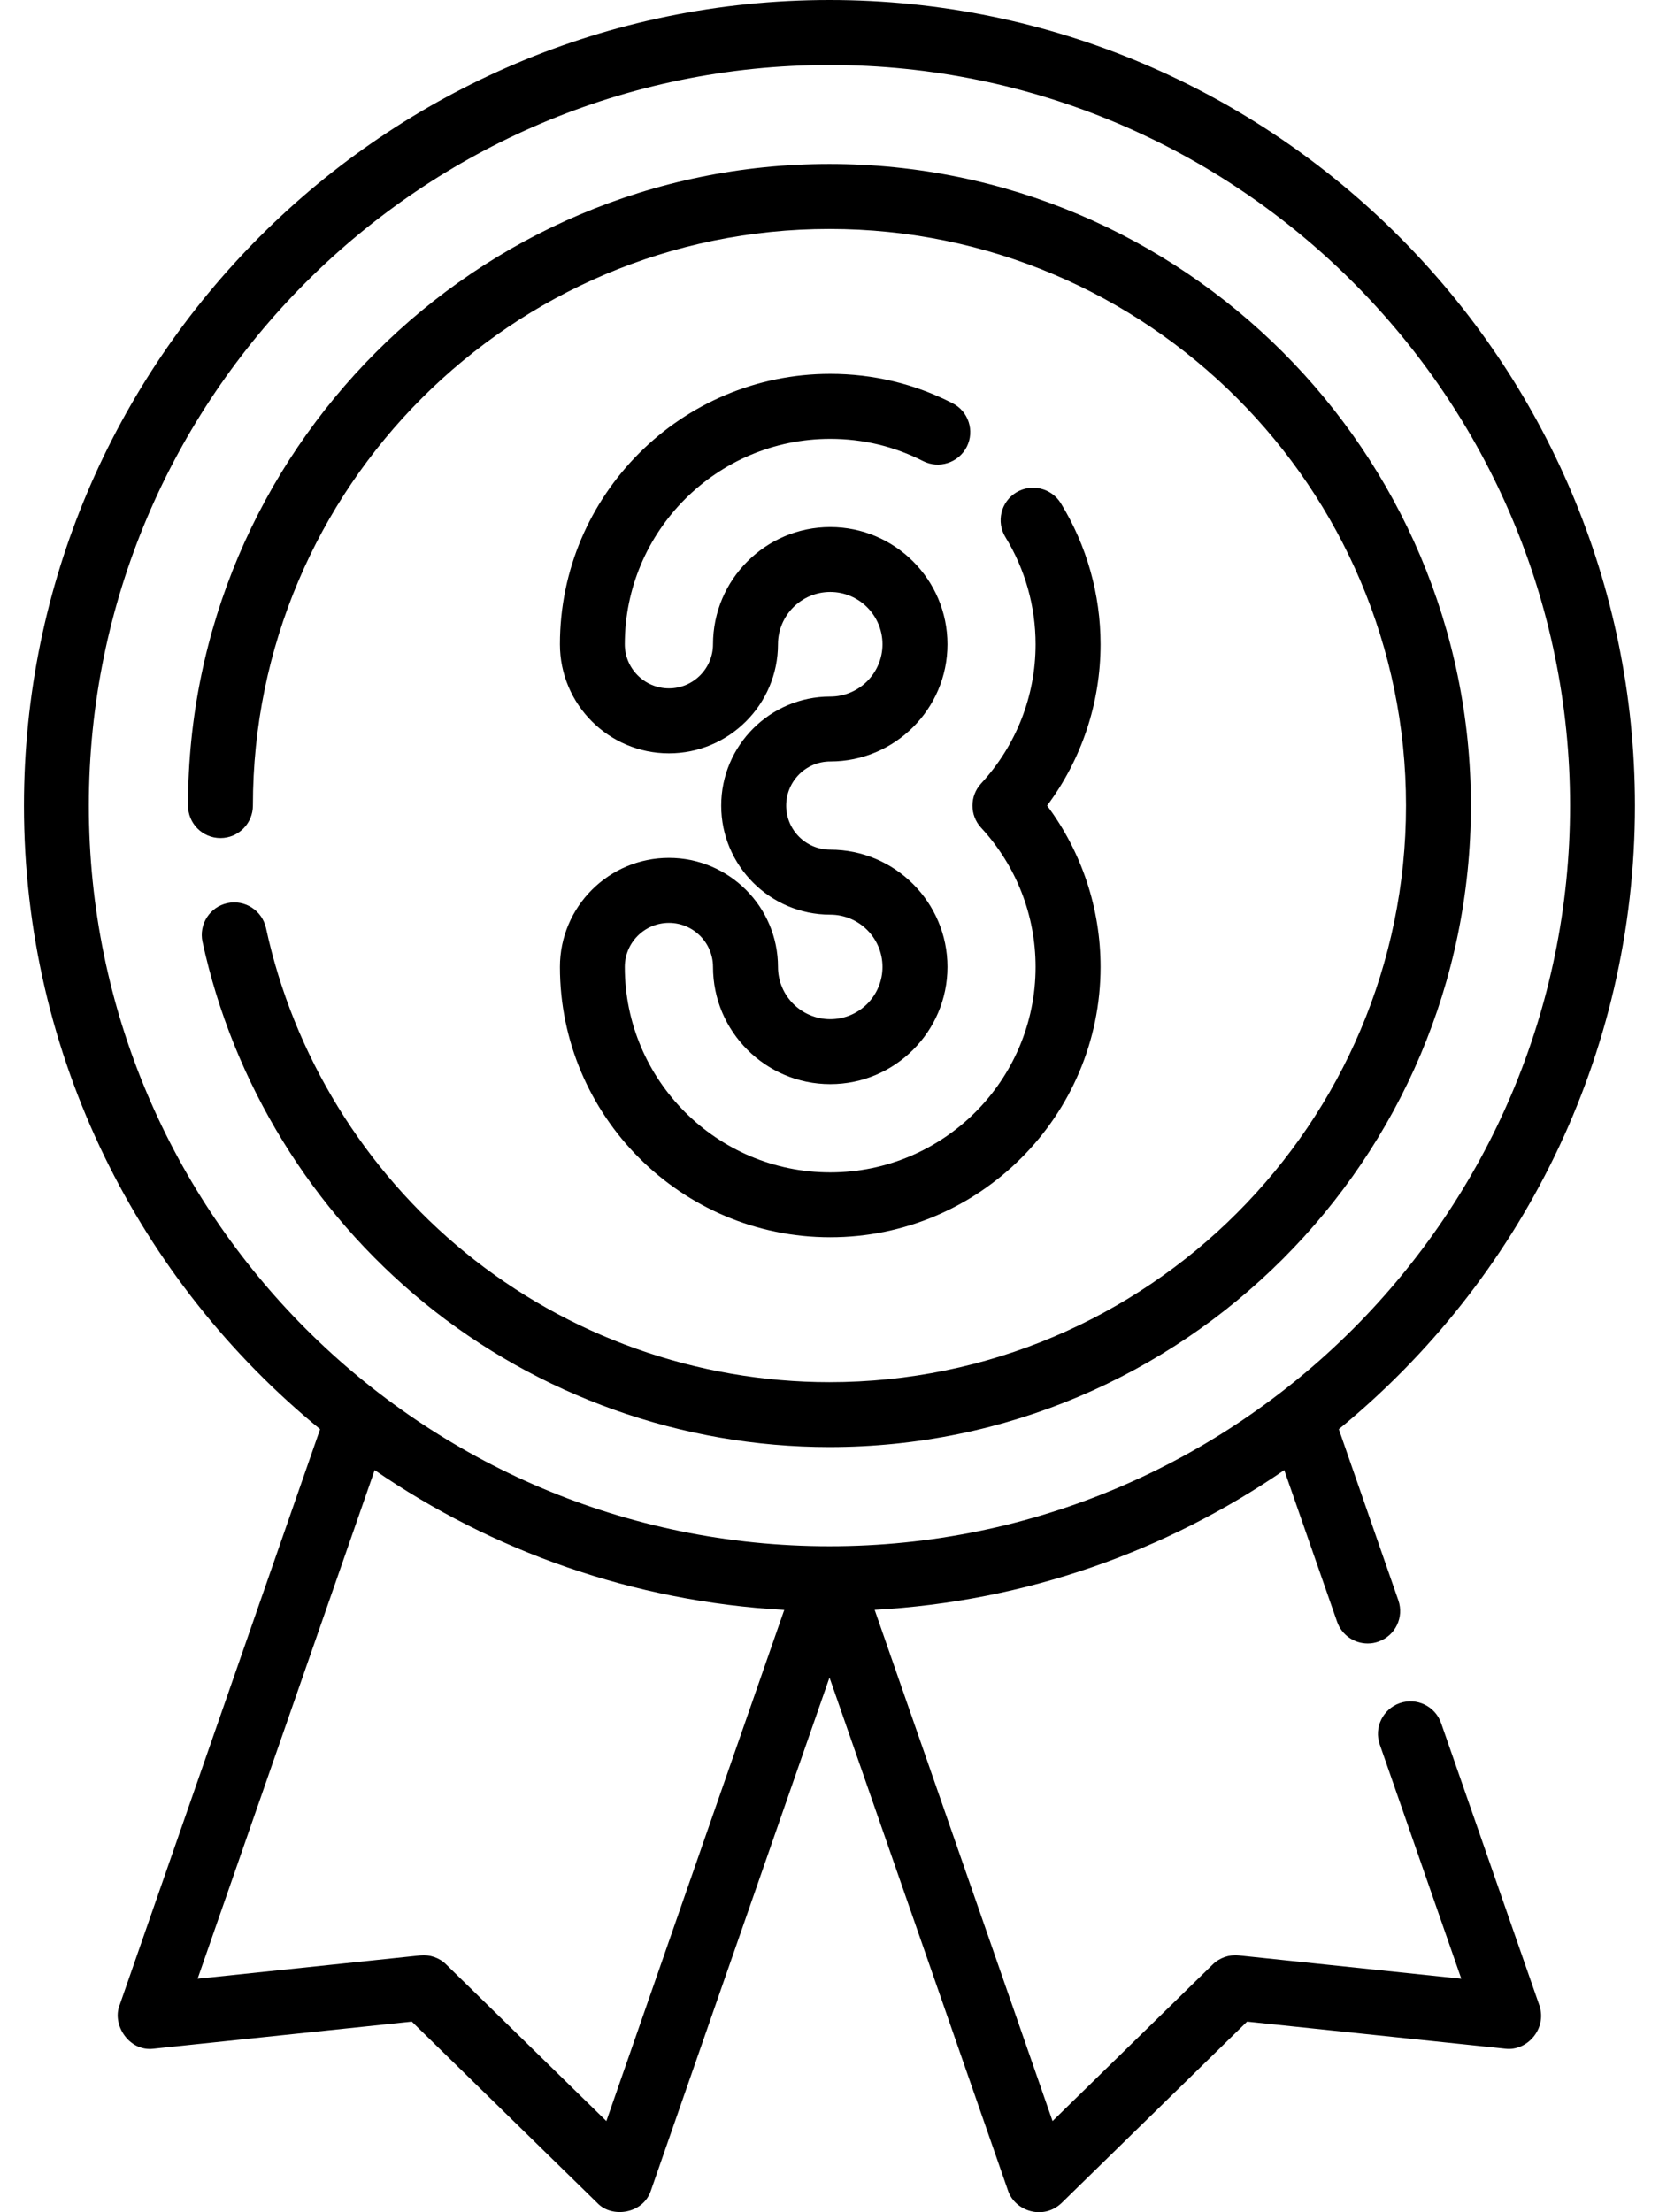 <svg width="18" height="24" viewBox="0 0 18 24" fill="none" xmlns="http://www.w3.org/2000/svg">
<path d="M9.008 11.057C8.695 11.057 8.441 10.803 8.441 10.49C8.441 9.838 7.91 9.307 7.258 9.307C6.605 9.307 6.075 9.838 6.075 10.49C6.075 12.107 7.391 13.423 9.008 13.423C10.625 13.423 11.941 12.107 11.941 10.49C11.941 9.855 11.737 9.244 11.361 8.74C11.737 8.236 11.941 7.625 11.941 6.99C11.941 6.449 11.792 5.92 11.51 5.46C11.408 5.294 11.191 5.242 11.025 5.343C10.859 5.445 10.807 5.662 10.909 5.828C11.123 6.177 11.236 6.579 11.236 6.99C11.236 7.551 11.026 8.087 10.644 8.501C10.52 8.636 10.52 8.844 10.644 8.979C11.026 9.392 11.236 9.929 11.236 10.49C11.236 11.719 10.237 12.719 9.008 12.719C7.779 12.719 6.779 11.719 6.779 10.49C6.779 10.226 6.994 10.012 7.258 10.012C7.521 10.012 7.736 10.226 7.736 10.49C7.736 11.191 8.307 11.762 9.008 11.762C9.709 11.762 10.28 11.191 10.28 10.49C10.28 9.789 9.709 9.218 9.008 9.218C8.744 9.218 8.53 9.004 8.53 8.74C8.53 8.476 8.744 8.261 9.008 8.261C9.709 8.261 10.28 7.691 10.28 6.99C10.28 6.288 9.709 5.718 9.008 5.718C8.307 5.718 7.736 6.288 7.736 6.99C7.736 7.253 7.521 7.468 7.258 7.468C6.994 7.468 6.779 7.253 6.779 6.99C6.779 5.761 7.779 4.761 9.008 4.761C9.362 4.761 9.701 4.842 10.015 5.002C10.188 5.09 10.4 5.021 10.489 4.848C10.577 4.674 10.508 4.462 10.334 4.374C9.921 4.163 9.474 4.056 9.008 4.056C7.391 4.056 6.075 5.372 6.075 6.99C6.075 7.642 6.605 8.173 7.258 8.173C7.91 8.173 8.441 7.642 8.441 6.99C8.441 6.677 8.695 6.422 9.008 6.422C9.321 6.422 9.575 6.677 9.575 6.99C9.575 7.302 9.321 7.557 9.008 7.557C8.356 7.557 7.825 8.087 7.825 8.74C7.825 9.392 8.356 9.923 9.008 9.923C9.321 9.923 9.575 10.177 9.575 10.49C9.575 10.803 9.321 11.057 9.008 11.057V11.057Z" fill="black"/>
<path d="M15.959 8.739C15.959 4.902 12.837 1.779 8.999 1.779C5.162 1.779 2.04 4.901 2.04 8.739C2.04 8.934 2.197 9.092 2.392 9.092C2.586 9.092 2.744 8.934 2.744 8.739C2.744 5.29 5.55 2.484 8.999 2.484C12.449 2.484 15.255 5.29 15.255 8.739C15.255 12.188 12.449 14.995 8.999 14.995C7.562 14.995 6.158 14.495 5.047 13.588C3.95 12.693 3.183 11.443 2.886 10.068C2.844 9.878 2.657 9.757 2.467 9.798C2.277 9.839 2.156 10.027 2.197 10.217C2.528 11.747 3.382 13.138 4.601 14.133C5.838 15.143 7.4 15.699 8.999 15.699C12.837 15.699 15.959 12.577 15.959 8.739V8.739Z" fill="black"/>
<path d="M15.636 18.694C15.572 18.51 15.371 18.413 15.187 18.477C15.004 18.541 14.906 18.742 14.97 18.925L15.855 21.467L13.44 21.214C13.336 21.203 13.232 21.239 13.157 21.313L11.42 23.011L9.49 17.465C11.133 17.374 12.656 16.827 13.934 15.949L14.507 17.593C14.557 17.739 14.694 17.83 14.839 17.83C14.878 17.83 14.917 17.824 14.955 17.81C15.139 17.746 15.236 17.546 15.172 17.362L14.526 15.505C16.486 13.901 17.739 11.464 17.739 8.74C17.739 3.921 13.819 0 9 0C4.18 0 0.26 3.921 0.26 8.74C0.26 11.464 1.513 13.901 3.473 15.505L1.296 21.759C1.216 21.966 1.399 22.259 1.666 22.226L4.468 21.932L6.483 23.902C6.637 24.065 6.977 24.021 7.062 23.766L9 18.199L10.937 23.766C11.012 23.988 11.318 24.089 11.516 23.902L13.531 21.932L16.333 22.226C16.566 22.255 16.786 22.013 16.703 21.759L15.636 18.694ZM0.964 8.74C0.964 4.309 4.569 0.705 9 0.705C13.43 0.705 17.035 4.309 17.035 8.74C17.035 13.171 13.43 16.775 9 16.775C4.569 16.775 0.964 13.171 0.964 8.74ZM6.579 23.011L4.842 21.313C4.768 21.239 4.664 21.203 4.559 21.214L2.144 21.467L4.065 15.949C5.343 16.827 6.866 17.374 8.509 17.466L6.579 23.011Z" fill="black"/>
</svg>
